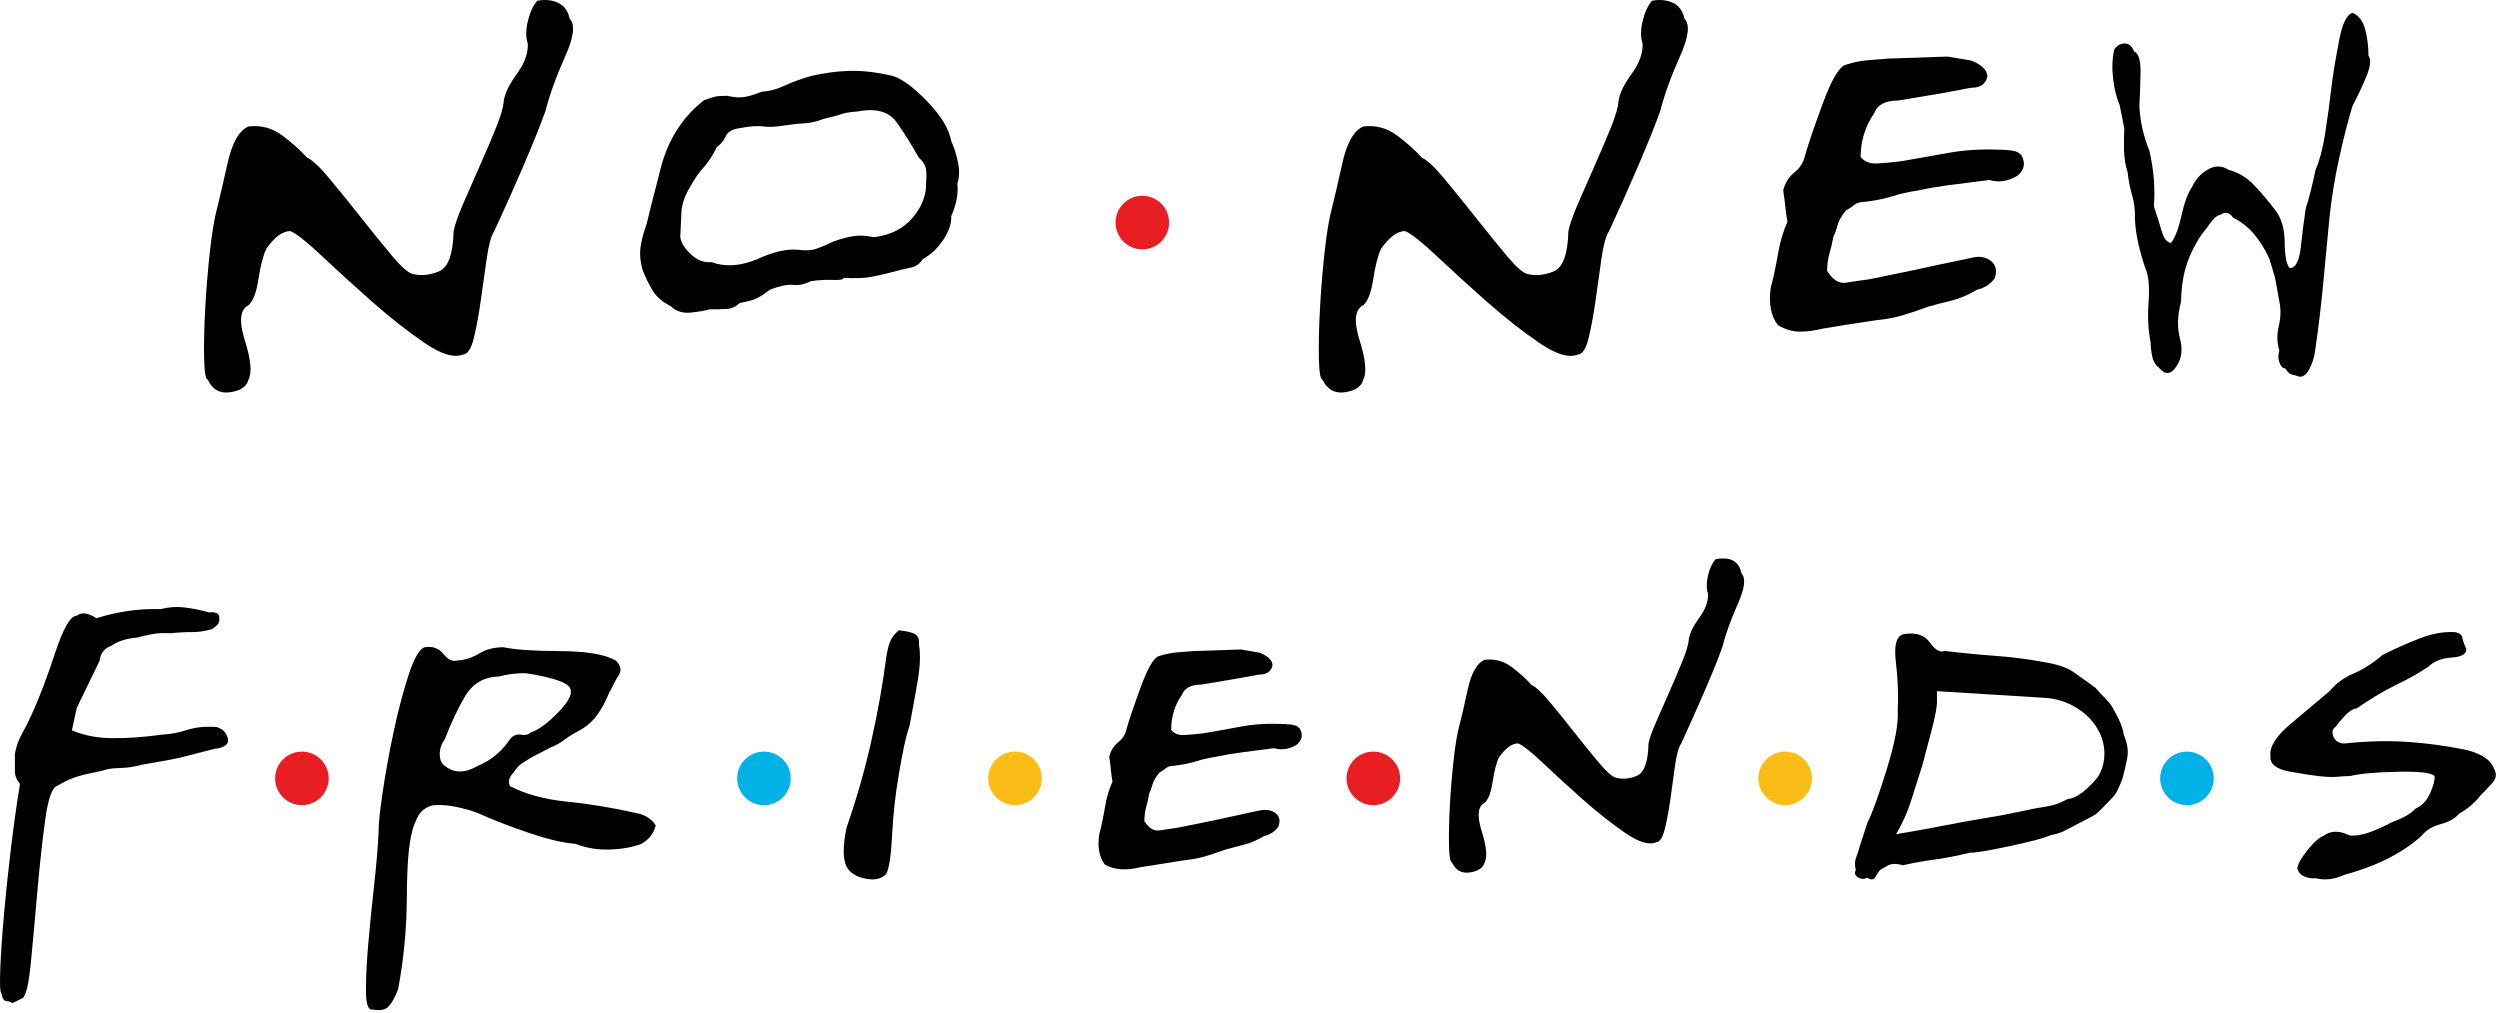 <?xml version="1.0" encoding="UTF-8" standalone="no"?><!DOCTYPE svg PUBLIC "-//W3C//DTD SVG 1.1//EN" "http://www.w3.org/Graphics/SVG/1.1/DTD/svg11.dtd"><svg width="100%" height="100%" viewBox="0 0 560 227" version="1.1" xmlns="http://www.w3.org/2000/svg" xmlns:xlink="http://www.w3.org/1999/xlink" xml:space="preserve" xmlns:serif="http://www.serif.com/" style="fill-rule:evenodd;clip-rule:evenodd;stroke-linejoin:round;stroke-miterlimit:1.414;"><g><path d="M46.544,85.042c-0.488,-0.03 -0.763,-1.647 -0.824,-4.852c-0.061,-3.204 0.023,-6.927 0.252,-11.169c0.229,-4.242 0.58,-8.492 1.053,-12.749c0.473,-4.257 1.014,-7.484 1.625,-9.682c0.549,-2.197 1.327,-5.554 2.334,-10.07c1.007,-4.517 2.564,-7.248 4.669,-8.194c2.808,-0.336 5.341,0.343 7.599,2.037c2.259,1.693 4.105,3.349 5.539,4.966c1.16,0.489 2.854,2.076 5.081,4.761c2.228,2.686 4.555,5.562 6.981,8.629c2.426,3.067 4.715,5.89 6.867,8.469c2.151,2.578 3.73,3.974 4.738,4.188c1.861,0.458 3.822,0.259 5.882,-0.595c2.06,-0.854 3.151,-3.86 3.273,-9.018c0.275,-1.404 0.999,-3.471 2.174,-6.203c1.175,-2.731 2.426,-5.584 3.754,-8.56c1.327,-2.975 2.525,-5.791 3.593,-8.446c1.068,-2.655 1.633,-4.608 1.694,-5.859c0.244,-1.739 1.228,-3.792 2.953,-6.157c1.724,-2.365 2.54,-4.616 2.449,-6.752c-0.458,-1.373 -0.458,-3.044 0,-5.012c0.457,-1.969 1.159,-3.502 2.105,-4.601c1.74,-0.336 3.296,-0.183 4.67,0.458c1.373,0.641 2.243,1.831 2.609,3.57c1.282,1.282 0.931,4.128 -1.053,8.538c-1.984,4.409 -3.433,8.43 -4.349,12.062c-1.19,3.296 -2.846,7.416 -4.967,12.359c-2.12,4.944 -4.295,9.812 -6.523,14.603c-0.702,1.068 -1.266,3.098 -1.693,6.088c-0.428,2.991 -0.863,6.073 -1.305,9.247c-0.443,3.174 -0.961,6.012 -1.556,8.515c-0.596,2.502 -1.412,3.768 -2.449,3.799c-2.015,0.824 -4.906,-0.053 -8.675,-2.632c-3.769,-2.579 -7.652,-5.631 -11.65,-9.155c-3.998,-3.525 -7.721,-6.913 -11.17,-10.163c-3.448,-3.25 -5.844,-5.15 -7.186,-5.699c-1.74,0 -3.541,1.328 -5.402,3.983c-0.702,1.525 -1.282,3.784 -1.74,6.775c-0.457,2.99 -1.205,4.943 -2.243,5.859c-1.892,0.946 -2.159,3.578 -0.801,7.896c1.358,4.319 1.625,7.241 0.801,8.766c-0.366,1.526 -1.716,2.465 -4.051,2.816c-2.334,0.351 -4.021,-0.588 -5.058,-2.816Z" style="fill-rule:nonzero;"/><path d="M150.227,68.563c-1.861,-0.916 -3.235,-2.121 -4.12,-3.616c-0.885,-1.496 -1.617,-3.022 -2.197,-4.578c-0.458,-1.617 -0.618,-3.151 -0.48,-4.601c0.137,-1.449 0.618,-3.349 1.442,-5.699c0.457,-1.983 1.51,-6.149 3.158,-12.497c1.648,-6.347 4.883,-11.398 9.705,-15.152c1.037,-0.366 1.838,-0.618 2.403,-0.755c0.565,-0.137 1.488,-0.206 2.769,-0.206c1.526,0.366 2.839,0.45 3.937,0.252c1.099,-0.198 2.365,-0.588 3.8,-1.167c1.648,-0.092 3.364,-0.55 5.149,-1.374c1.786,-0.824 3.746,-1.541 5.883,-2.151c3.021,-0.702 5.966,-1.084 8.835,-1.145c2.868,-0.061 6.012,0.321 9.429,1.145c2.106,0.61 4.7,2.517 7.782,5.722c3.083,3.204 4.868,6.149 5.356,8.835c0.672,1.526 1.183,3.158 1.534,4.898c0.351,1.739 0.297,3.296 -0.16,4.669c0.244,2.228 -0.214,4.654 -1.374,7.278c0.092,1.557 -0.48,3.289 -1.716,5.196c-1.236,1.907 -2.785,3.38 -4.647,4.417c-0.702,1.069 -1.594,1.702 -2.678,1.9c-1.083,0.199 -2.677,0.588 -4.783,1.167c-1.434,0.367 -2.846,0.679 -4.234,0.939c-1.389,0.259 -3.426,0.328 -6.112,0.206c0.092,0.366 -0.686,0.519 -2.334,0.458c-1.648,-0.061 -3.281,0.03 -4.898,0.274c-1.435,0.702 -2.77,0.984 -4.006,0.847c-1.236,-0.137 -2.952,0.206 -5.15,1.03c-1.068,0.824 -2.006,1.45 -2.815,1.877c-0.809,0.427 -2.144,0.809 -4.005,1.144c-0.824,0.824 -1.816,1.267 -2.976,1.328c-1.159,0.061 -2.426,0.091 -3.799,0.091c-0.733,0.245 -2.068,0.481 -4.006,0.71c-1.937,0.229 -3.501,-0.252 -4.692,-1.442Zm9.156,-9.842c3.051,1.129 6.485,0.9 10.299,-0.687c3.418,-1.586 6.394,-2.288 8.927,-2.105c1.739,0.244 3.158,0.175 4.257,-0.206c1.099,-0.382 2.411,-0.939 3.937,-1.671c1.648,-0.58 3.135,-0.969 4.463,-1.167c1.327,-0.199 2.815,-0.115 4.463,0.251c3.754,-0.457 6.668,-1.93 8.743,-4.417c2.076,-2.487 3.067,-5.089 2.976,-7.805c0.091,-0.824 0.099,-1.732 0.023,-2.724c-0.077,-0.991 -0.634,-1.96 -1.671,-2.906c-1.557,-2.778 -3.197,-5.394 -4.921,-7.851c-1.724,-2.457 -4.692,-3.273 -8.904,-2.449c-1.648,0.122 -2.815,0.313 -3.501,0.572c-0.687,0.259 -2.022,0.618 -4.006,1.076c-1.556,0.61 -2.945,0.938 -4.166,0.984c-1.22,0.046 -2.639,0.191 -4.257,0.435c-2.105,0.366 -3.807,0.458 -5.104,0.275c-1.297,-0.184 -3.12,-0.046 -5.47,0.412c-1.526,0.244 -2.495,0.839 -2.907,1.785c-0.412,0.946 -1.076,1.755 -1.991,2.426c-0.946,1.892 -1.953,3.433 -3.021,4.623c-1.069,1.191 -2.015,2.549 -2.839,4.074c-1.312,2.106 -2.006,4.113 -2.082,6.02c-0.077,1.907 -0.161,3.731 -0.252,5.47c0.213,1.282 1.022,2.571 2.426,3.868c1.404,1.297 2.93,1.87 4.578,1.717Z" style="fill-rule:nonzero;"/><path d="M296.254,85.042c-0.488,-0.03 -0.763,-1.647 -0.824,-4.852c-0.061,-3.204 0.023,-6.927 0.252,-11.169c0.229,-4.242 0.58,-8.492 1.053,-12.749c0.473,-4.257 1.014,-7.484 1.625,-9.682c0.549,-2.197 1.327,-5.554 2.334,-10.07c1.007,-4.517 2.564,-7.248 4.669,-8.194c2.808,-0.336 5.341,0.343 7.599,2.037c2.259,1.693 4.105,3.349 5.539,4.966c1.16,0.489 2.854,2.076 5.081,4.761c2.228,2.686 4.555,5.562 6.981,8.629c2.426,3.067 4.715,5.89 6.867,8.469c2.151,2.578 3.731,3.974 4.738,4.188c1.861,0.458 3.822,0.259 5.882,-0.595c2.06,-0.854 3.151,-3.86 3.273,-9.018c0.275,-1.404 0.999,-3.471 2.174,-6.203c1.175,-2.731 2.426,-5.584 3.754,-8.56c1.327,-2.975 2.525,-5.791 3.593,-8.446c1.069,-2.655 1.633,-4.608 1.694,-5.859c0.244,-1.739 1.228,-3.792 2.953,-6.157c1.724,-2.365 2.54,-4.616 2.449,-6.752c-0.458,-1.373 -0.458,-3.044 0,-5.012c0.458,-1.969 1.159,-3.502 2.105,-4.601c1.74,-0.336 3.296,-0.183 4.67,0.458c1.373,0.641 2.243,1.831 2.609,3.57c1.282,1.282 0.931,4.128 -1.053,8.538c-1.984,4.409 -3.433,8.43 -4.349,12.062c-1.19,3.296 -2.845,7.416 -4.966,12.359c-2.121,4.944 -4.296,9.812 -6.524,14.603c-0.701,1.068 -1.266,3.098 -1.693,6.088c-0.428,2.991 -0.862,6.073 -1.305,9.247c-0.442,3.174 -0.961,6.012 -1.556,8.515c-0.595,2.502 -1.412,3.768 -2.449,3.799c-2.015,0.824 -4.906,-0.053 -8.675,-2.632c-3.769,-2.579 -7.652,-5.631 -11.65,-9.155c-3.998,-3.525 -7.721,-6.913 -11.17,-10.163c-3.448,-3.25 -5.844,-5.15 -7.186,-5.699c-1.74,0 -3.54,1.328 -5.402,3.983c-0.702,1.525 -1.282,3.784 -1.74,6.775c-0.457,2.99 -1.205,4.943 -2.243,5.859c-1.892,0.946 -2.159,3.578 -0.801,7.896c1.358,4.319 1.625,7.241 0.801,8.766c-0.366,1.526 -1.716,2.465 -4.051,2.816c-2.334,0.351 -4.02,-0.588 -5.058,-2.816Z" style="fill-rule:nonzero;"/><path d="M398.289,72.866c-1.586,-1.984 -2.136,-4.791 -1.647,-8.423c0.579,-2.106 1.113,-4.585 1.602,-7.439c0.488,-2.853 1.205,-5.287 2.151,-7.301c-0.244,-1.282 -0.404,-2.388 -0.48,-3.319c-0.077,-0.93 -0.237,-2.174 -0.481,-3.73c0.458,-1.74 1.305,-3.09 2.54,-4.052c1.236,-0.961 2.038,-2.266 2.404,-3.914c0.702,-2.471 2.006,-6.301 3.914,-11.489c1.907,-5.188 3.578,-8.072 5.012,-8.652c1.831,-0.58 3.502,-0.931 5.013,-1.053c1.51,-0.122 3.029,-0.244 4.554,-0.366l13.367,-0.458l5.402,0.916c2.35,0.976 3.524,2.151 3.524,3.524c-0.305,1.709 -1.556,2.564 -3.753,2.564l-6.317,1.19l-9.842,1.648c-2.899,0 -4.7,0.931 -5.402,2.792c-2.045,2.991 -3.067,6.272 -3.067,9.842c0.824,1.068 2.083,1.557 3.777,1.465c1.693,-0.091 3.486,-0.259 5.378,-0.503c3.388,-0.58 6.791,-1.183 10.209,-1.809c3.418,-0.625 6.897,-0.892 10.437,-0.801c1.373,0 2.647,0.061 3.822,0.183c1.175,0.122 2.006,0.534 2.495,1.236c0.549,1.191 0.595,2.213 0.137,3.067c-0.458,0.855 -0.977,1.389 -1.556,1.603c-1.892,1.068 -3.846,1.312 -5.86,0.732c-3.753,0.458 -6.82,0.847 -9.201,1.167c-2.38,0.321 -4.623,0.71 -6.729,1.168c-2.35,0.366 -4.288,0.801 -5.814,1.304c-1.525,0.504 -3.57,0.923 -6.134,1.259c-1.068,0 -1.869,0.229 -2.403,0.687c-0.534,0.457 -1.137,0.854 -1.808,1.19c-1.068,1.312 -1.717,2.449 -1.945,3.41c-0.229,0.962 -0.527,1.778 -0.893,2.449c-0.244,1.312 -0.542,2.587 -0.893,3.823c-0.351,1.236 -0.526,2.54 -0.526,3.913c1.282,2.015 2.693,2.892 4.234,2.633c1.541,-0.26 3.258,-0.512 5.15,-0.756l9.155,-1.877c2.106,-0.457 4.257,-0.923 6.455,-1.396c2.197,-0.473 4.425,-0.938 6.683,-1.396c1.373,-0.366 2.419,-0.465 3.136,-0.297c0.717,0.167 1.304,0.419 1.762,0.755c1.251,0.946 1.572,2.273 0.961,3.982c-0.946,1.313 -2.273,2.167 -3.982,2.564c-2.014,1.19 -3.906,1.999 -5.676,2.426c-1.77,0.427 -3.479,0.87 -5.127,1.328c-2.594,0.946 -4.67,1.64 -6.226,2.082c-1.556,0.443 -3.387,0.771 -5.493,0.985l-6.088,0.915l-5.86,0.961c-1.892,0.458 -3.631,0.687 -5.218,0.687c-1.587,0 -3.205,-0.473 -4.853,-1.419Z" style="fill-rule:nonzero;"/><path d="M515.157,84.402c-0.611,-0.214 -1.183,-0.374 -1.717,-0.481c-0.534,-0.107 -1.045,-0.572 -1.534,-1.396c-0.549,0 -0.984,-0.427 -1.304,-1.282c-0.321,-0.854 -0.328,-1.755 -0.023,-2.701c-0.549,-1.739 -0.595,-3.563 -0.137,-5.47c0.457,-1.907 0.503,-3.746 0.137,-5.516c-0.183,-0.916 -0.351,-1.846 -0.504,-2.792c-0.152,-0.946 -0.335,-1.893 -0.549,-2.839c-0.183,-0.671 -0.58,-1.998 -1.19,-3.982c-2.106,-4.547 -4.807,-7.599 -8.103,-9.155c-0.824,-1.221 -1.77,-1.45 -2.838,-0.687c-0.885,0.153 -1.861,1.083 -2.929,2.792c-1.557,1.77 -2.915,4.029 -4.074,6.775c-1.16,2.747 -1.77,6.043 -1.832,9.888c-0.823,3.052 -0.907,5.798 -0.251,8.24c0.656,2.441 0.389,4.532 -0.801,6.271c-1.221,1.892 -2.549,1.968 -3.983,0.229c-0.732,-0.549 -1.213,-1.389 -1.442,-2.518c-0.229,-1.129 -0.343,-2.167 -0.343,-3.113c-0.55,-2.655 -0.702,-5.676 -0.458,-9.063c0.244,-3.388 0,-5.905 -0.732,-7.553c-0.58,-1.648 -1.099,-3.464 -1.557,-5.448c-0.458,-1.983 -0.717,-3.921 -0.778,-5.813c0.061,-1.74 -0.145,-3.418 -0.618,-5.036c-0.473,-1.617 -0.816,-3.372 -1.03,-5.264c-0.458,-1.404 -0.717,-2.945 -0.778,-4.624c-0.061,-1.678 -0.046,-3.341 0.046,-4.989c-0.153,-0.824 -0.313,-1.694 -0.481,-2.609c-0.168,-0.916 -0.359,-1.847 -0.572,-2.793c-0.672,-1.495 -1.152,-3.433 -1.442,-5.813c-0.29,-2.381 -0.206,-4.578 0.252,-6.592c0.671,-0.916 1.464,-1.358 2.38,-1.328c0.916,0.031 1.602,0.626 2.06,1.786c1.038,0.366 1.518,2.067 1.442,5.104c-0.076,3.036 -0.16,5.47 -0.252,7.301c0.183,3.357 0.931,6.638 2.243,9.842c0.977,4.242 1.312,8.392 1.007,12.451c0.641,1.892 1.213,3.708 1.717,5.448c0.503,1.739 1.213,2.655 2.128,2.746c0.946,-1.282 1.732,-3.357 2.358,-6.225c0.626,-2.869 1.427,-5.005 2.403,-6.409c0.733,-1.618 1.862,-2.869 3.388,-3.754c1.617,-0.976 3.189,-0.976 4.715,0c2.197,0.58 4.119,1.74 5.767,3.479c1.648,1.74 3.174,3.54 4.578,5.402c1.465,1.77 2.213,4.226 2.243,7.37c0.031,3.143 0.412,5.066 1.145,5.768c1.312,0 2.143,-1.641 2.494,-4.921c0.351,-3.281 0.71,-6.096 1.076,-8.446c0.366,-1.038 0.771,-2.472 1.213,-4.303c0.443,-1.831 0.771,-3.281 0.984,-4.349c0.885,-1.983 1.587,-4.593 2.106,-7.828c0.519,-3.234 1.053,-7.187 1.602,-11.856c0.366,-2.685 0.9,-5.844 1.602,-9.475c0.702,-3.632 1.694,-5.631 2.976,-5.997c1.373,0.58 2.312,1.8 2.815,3.662c0.504,1.862 0.755,3.845 0.755,5.951c0.641,0.824 0.458,2.434 -0.549,4.829c-1.007,2.396 -2.014,4.525 -3.021,6.386c-0.977,3.204 -1.969,7.08 -2.976,11.627c-1.007,4.547 -1.739,9.034 -2.197,13.459c-0.458,4.821 -0.931,9.796 -1.419,14.923c-0.488,5.127 -1.099,10.162 -1.831,15.106c-0.153,1.19 -0.542,2.418 -1.167,3.685c-0.626,1.266 -1.366,1.9 -2.22,1.9Z" style="fill-rule:nonzero;"/><path d="M2.783,224.702c-0.396,-0.275 -0.854,-0.428 -1.373,-0.458c-0.519,-0.031 -0.87,-0.565 -1.053,-1.602c-0.335,-0.306 -0.435,-2.182 -0.297,-5.631c0.137,-3.448 0.419,-7.568 0.847,-12.36c0.427,-4.791 0.961,-9.826 1.602,-15.106c0.641,-5.279 1.297,-9.918 1.968,-13.916c-0.763,-0.915 -1.144,-1.892 -1.144,-2.929c0,-1.038 0,-2.32 0,-3.846c0.274,-1.587 0.801,-3.074 1.579,-4.463c0.778,-1.388 1.503,-2.83 2.174,-4.326c1.679,-3.662 3.434,-8.27 5.265,-13.824c1.831,-5.554 3.448,-8.331 4.852,-8.331c0.732,-0.55 1.587,-0.657 2.564,-0.321c0.976,0.336 1.556,0.641 1.739,0.916c4.822,-1.526 9.644,-2.213 14.465,-2.06c1.77,-0.458 3.525,-0.588 5.265,-0.389c1.739,0.198 3.601,0.572 5.584,1.121c1.709,-0.183 2.472,0.321 2.289,1.511c0.153,0.763 -0.412,1.51 -1.694,2.243c-1.525,0.458 -3.021,0.679 -4.486,0.664c-1.464,-0.016 -3.036,0.068 -4.715,0.251c-1.617,-0.091 -2.998,-0.023 -4.142,0.206c-1.145,0.229 -2.266,0.481 -3.365,0.756c-2.411,0.213 -4.349,0.839 -5.814,1.876c-1.525,0.519 -2.395,1.648 -2.609,3.388l-5.081,10.483l-1.099,5.035c2.686,1.16 5.745,1.747 9.179,1.762c3.433,0.016 7.118,-0.251 11.055,-0.801c1.861,-0.091 3.723,-0.442 5.584,-1.052c1.862,-0.611 4.059,-0.824 6.592,-0.641c1.373,0.427 2.197,1.236 2.472,2.426c0.275,0.763 0.053,1.358 -0.664,1.785c-0.717,0.427 -1.442,0.641 -2.174,0.641l-3.754,0.961c-2.441,0.672 -4.463,1.16 -6.065,1.465c-1.602,0.305 -3.761,0.687 -6.478,1.145c-1.8,0.488 -3.471,0.74 -5.012,0.755c-1.541,0.015 -2.815,0.206 -3.822,0.572c0,0 -1.198,0.259 -3.594,0.778c-2.395,0.519 -4.57,1.389 -6.523,2.609c-1.19,0.275 -2.113,2.816 -2.769,7.622c-0.657,4.807 -1.236,10.086 -1.74,15.839c-0.503,5.752 -0.992,11.093 -1.465,16.022c-0.473,4.928 -1.106,7.637 -1.899,8.125l-2.244,1.099Z" style="fill-rule:nonzero;"/><path d="M83.533,226.137c-1.007,0.244 -1.526,-1.068 -1.556,-3.937c-0.031,-2.868 0.137,-6.416 0.503,-10.643c0.366,-4.226 0.809,-8.667 1.328,-13.321c0.518,-4.654 0.854,-8.659 1.007,-12.016c-0.061,-1.251 0.221,-4.043 0.847,-8.377c0.625,-4.333 1.442,-8.881 2.449,-13.641c1.007,-4.761 2.136,-9.072 3.387,-12.932c1.251,-3.861 2.472,-5.959 3.662,-6.294c1.74,-0.275 3.128,0.228 4.166,1.51c1.037,1.282 2.075,1.77 3.113,1.465c1.678,-0.091 3.303,-0.61 4.875,-1.556c1.571,-0.946 3.395,-1.419 5.47,-1.419c2.411,0.549 6.607,0.839 12.589,0.869c5.981,0.031 10.162,0.733 12.542,2.106c1.129,1.068 1.374,2.136 0.733,3.204c-0.489,0.763 -0.847,1.389 -1.076,1.877c-0.229,0.489 -0.618,1.236 -1.167,2.243c-0.763,1.892 -1.694,3.586 -2.793,5.081c-1.098,1.496 -2.67,2.747 -4.715,3.754c-0.854,0.458 -1.709,1.015 -2.563,1.671c-0.855,0.656 -1.877,1.213 -3.067,1.671c-0.58,0.305 -1.198,0.633 -1.854,0.984c-0.656,0.351 -1.35,0.71 -2.083,1.076c-0.854,0.488 -1.648,0.976 -2.38,1.465c-0.733,0.488 -1.374,1.19 -1.923,2.105c-1.007,1.007 -1.266,2.014 -0.778,3.022c3.479,1.8 7.721,2.952 12.726,3.456c5.005,0.503 10.147,1.35 15.426,2.54c2.045,0.366 3.54,1.297 4.487,2.793c-0.428,1.77 -1.496,3.143 -3.205,4.119c-1.983,0.763 -4.341,1.191 -7.072,1.282c-2.732,0.092 -5.303,-0.335 -7.714,-1.282c-2.655,-0.183 -6.088,-0.984 -10.299,-2.403c-4.212,-1.419 -8.087,-2.922 -11.627,-4.509c-1.435,-0.549 -3.09,-1.014 -4.967,-1.396c-1.877,-0.381 -3.609,-0.481 -5.196,-0.297c-1.495,0.457 -2.548,1.266 -3.158,2.426c-0.611,1.159 -1.053,2.288 -1.328,3.387c-0.763,2.747 -1.16,7.652 -1.19,14.717c-0.031,7.065 -0.687,13.97 -1.968,20.714c-0.672,1.709 -1.366,2.96 -2.083,3.754c-0.717,0.793 -1.9,1.037 -3.548,0.732Zm16.113,-54.565c2.106,1.648 4.547,1.648 7.325,0c2.99,-1.221 5.416,-3.22 7.278,-5.997c0.641,-0.824 1.457,-1.16 2.449,-1.007c0.992,0.152 1.686,0 2.083,-0.458c1.77,-0.549 3.883,-2.09 6.34,-4.623c2.457,-2.533 3.273,-4.38 2.449,-5.539c-0.549,-0.733 -1.831,-1.374 -3.845,-1.923c-2.014,-0.549 -4.044,-0.961 -6.089,-1.236c-2.044,0 -3.982,0.244 -5.813,0.733c-3.388,0.091 -5.921,1.548 -7.599,4.371c-1.679,2.823 -3.204,6.05 -4.578,9.682c-0.763,1.038 -1.144,2.159 -1.144,3.365c0,1.205 0.381,2.082 1.144,2.632Z" style="fill-rule:nonzero;"/><path d="M189.692,194.235c-0.549,-1.098 -0.778,-2.518 -0.687,-4.257c0.092,-1.74 0.321,-3.326 0.687,-4.761c2.258,-6.531 4.105,-13.023 5.539,-19.478c1.434,-6.454 2.533,-12.641 3.296,-18.562c0.275,-1.678 0.595,-2.907 0.961,-3.685c0.366,-0.778 0.977,-1.549 1.831,-2.312c1.679,0.183 2.877,0.458 3.594,0.824c0.717,0.367 1.03,1.145 0.938,2.335c0.366,2.197 0.267,4.936 -0.297,8.217c-0.565,3.28 -1.168,6.615 -1.809,10.002c-0.457,1.312 -0.885,2.922 -1.281,4.829c-0.397,1.908 -0.779,3.975 -1.145,6.203c-0.763,4.425 -1.259,8.919 -1.487,13.481c-0.229,4.563 -0.664,7.454 -1.305,8.675c-1.038,1.129 -2.586,1.488 -4.646,1.076c-2.06,-0.412 -3.457,-1.275 -4.189,-2.587Z" style="fill-rule:nonzero;"/><path d="M247.508,193.682c-1.282,-1.648 -1.709,-3.906 -1.282,-6.775c0.458,-1.679 0.877,-3.662 1.259,-5.951c0.381,-2.289 0.953,-4.242 1.716,-5.859c-0.183,-1.007 -0.305,-1.892 -0.366,-2.655c-0.061,-0.763 -0.183,-1.755 -0.366,-2.976c0.366,-1.373 1.045,-2.449 2.037,-3.227c0.992,-0.778 1.625,-1.824 1.9,-3.136c0.549,-1.953 1.587,-5.012 3.112,-9.178c1.526,-4.166 2.854,-6.477 3.983,-6.935c1.495,-0.458 2.846,-0.74 4.051,-0.847c1.206,-0.107 2.419,-0.206 3.639,-0.297l10.712,-0.367l4.303,0.733c1.892,0.793 2.838,1.739 2.838,2.838c-0.305,1.373 -1.312,2.06 -3.021,2.06l-5.081,0.915l-7.874,1.328c-2.258,0 -3.692,0.748 -4.303,2.243c-1.617,2.319 -2.426,4.944 -2.426,7.873c0.641,0.855 1.64,1.244 2.999,1.168c1.358,-0.077 2.8,-0.206 4.325,-0.389c2.686,-0.458 5.394,-0.946 8.126,-1.465c2.731,-0.519 5.516,-0.733 8.354,-0.641c1.099,0 2.121,0.053 3.067,0.16c0.946,0.107 1.617,0.435 2.014,0.984c0.458,0.946 0.496,1.763 0.114,2.449c-0.381,0.687 -0.801,1.122 -1.258,1.305c-1.526,0.824 -3.083,1.007 -4.67,0.549c-3.021,0.397 -5.485,0.717 -7.392,0.962c-1.908,0.244 -3.701,0.549 -5.379,0.915c-1.892,0.305 -3.449,0.656 -4.669,1.053c-1.221,0.397 -2.854,0.732 -4.898,1.007c-0.855,0 -1.488,0.183 -1.9,0.549c-0.412,0.367 -0.893,0.687 -1.442,0.962c-0.855,1.037 -1.381,1.938 -1.579,2.7c-0.199,0.763 -0.435,1.42 -0.71,1.969c-0.183,1.037 -0.412,2.052 -0.687,3.044c-0.274,0.992 -0.412,2.052 -0.412,3.181c1.008,1.587 2.129,2.282 3.365,2.083c1.236,-0.198 2.617,-0.404 4.143,-0.618l7.278,-1.465c1.679,-0.366 3.403,-0.74 5.173,-1.121c1.77,-0.382 3.555,-0.771 5.356,-1.167c1.709,-0.397 3.021,-0.26 3.937,0.412c1.037,0.732 1.281,1.785 0.732,3.158c-0.732,1.038 -1.785,1.724 -3.159,2.06c-1.617,0.946 -3.135,1.595 -4.554,1.946c-1.419,0.351 -2.785,0.709 -4.097,1.075c-2.076,0.763 -3.739,1.313 -4.99,1.648c-1.251,0.336 -2.716,0.595 -4.394,0.779l-4.853,0.778l-4.715,0.732c-3.265,0.824 -5.951,0.641 -8.056,-0.549Z" style="fill-rule:nonzero;"/><path d="M325.236,193.161c-0.397,-0.031 -0.618,-1.328 -0.664,-3.891c-0.046,-2.564 0.023,-5.539 0.206,-8.927c0.183,-3.387 0.466,-6.79 0.847,-10.208c0.381,-3.418 0.816,-5.997 1.305,-7.736c0.457,-1.77 1.083,-4.463 1.876,-8.08c0.794,-3.616 2.045,-5.79 3.754,-6.523c2.228,-0.275 4.25,0.267 6.065,1.625c1.816,1.358 3.289,2.693 4.418,4.006c0.915,0.366 2.273,1.625 4.074,3.776c1.801,2.152 3.662,4.456 5.585,6.912c1.922,2.457 3.746,4.708 5.47,6.752c1.724,2.045 2.998,3.159 3.822,3.342c1.465,0.397 3.022,0.252 4.67,-0.435c1.647,-0.686 2.517,-3.105 2.609,-7.255c0.213,-1.099 0.801,-2.747 1.762,-4.944c0.961,-2.197 1.969,-4.486 3.021,-6.867c1.053,-2.38 2.007,-4.631 2.861,-6.752c0.855,-2.121 1.313,-3.685 1.374,-4.692c0.183,-1.373 0.969,-3.006 2.357,-4.898c1.389,-1.892 2.037,-3.692 1.946,-5.401c-0.367,-1.099 -0.367,-2.442 0,-4.029c0.366,-1.587 0.93,-2.807 1.693,-3.662c3.327,-0.641 5.265,0.427 5.814,3.205c1.007,1.037 0.725,3.318 -0.847,6.843c-1.572,3.525 -2.724,6.737 -3.456,9.636c-0.946,2.655 -2.274,5.951 -3.983,9.888c-1.709,3.936 -3.448,7.827 -5.218,11.673c-0.58,0.854 -1.038,2.479 -1.373,4.875c-0.336,2.395 -0.679,4.867 -1.03,7.416c-0.351,2.548 -0.771,4.821 -1.259,6.82c-0.488,1.999 -1.145,3.014 -1.969,3.044c-1.617,0.672 -3.929,-0.03 -6.935,-2.105c-3.006,-2.075 -6.111,-4.525 -9.315,-7.347c-3.204,-2.823 -6.18,-5.539 -8.927,-8.149c-2.746,-2.609 -4.653,-4.127 -5.722,-4.554c-1.403,0 -2.853,1.068 -4.348,3.204c-0.55,1.221 -1.007,3.029 -1.374,5.425c-0.366,2.395 -0.961,3.959 -1.785,4.692c-1.526,0.763 -1.747,2.876 -0.664,6.34c1.084,3.463 1.305,5.79 0.664,6.981c-0.305,1.22 -1.396,1.976 -3.273,2.265c-1.877,0.29 -3.227,-0.465 -4.051,-2.265Z" style="fill-rule:nonzero;"/><path d="M415.705,194.922c-0.275,-1.099 -0.244,-2.076 0.091,-2.93c0.336,-0.854 0.565,-1.556 0.687,-2.106l1.831,-5.63c1.129,-2.259 2.586,-6.294 4.372,-12.108c1.785,-5.814 2.586,-10.094 2.403,-12.84c0.183,-3.479 0.046,-7.134 -0.412,-10.964c-0.458,-3.83 0.122,-5.928 1.739,-6.294c2.686,-0.458 4.647,0.168 5.883,1.877c1.236,1.709 2.327,2.334 3.273,1.877c3.753,0.457 7.522,0.824 11.306,1.098c3.785,0.275 7.645,0.778 11.582,1.511c2.716,0.488 4.761,1.228 6.134,2.22c1.373,0.992 2.96,2.129 4.761,3.41c0.915,1.038 1.739,1.923 2.471,2.655c0.733,0.733 1.343,1.603 1.832,2.61c1.22,2.136 1.907,3.891 2.059,5.264c0.824,1.862 1.084,3.616 0.779,5.264c-0.306,1.648 -0.687,3.266 -1.145,4.853c-0.763,1.892 -1.381,3.105 -1.854,3.639c-0.473,0.534 -1.167,1.259 -2.083,2.174c-1.037,1.129 -1.869,1.869 -2.494,2.22c-0.626,0.351 -1.488,0.801 -2.587,1.351c-1.617,0.824 -2.876,1.48 -3.776,1.968c-0.901,0.488 -1.946,0.824 -3.136,1.007c-1.16,0.58 -4.227,1.404 -9.201,2.472c-4.974,1.068 -7.919,1.556 -8.835,1.465c-3.204,0.763 -5.928,1.289 -8.171,1.579c-2.243,0.29 -4.57,0.71 -6.981,1.259c-1.556,-0.458 -2.746,-0.397 -3.57,0.183l-1.328,0.733c-0.366,0.274 -0.755,0.801 -1.167,1.579c-0.412,0.778 -1.03,0.877 -1.854,0.297c-0.824,0.367 -1.557,0.321 -2.197,-0.137c-0.641,-0.458 -0.779,-0.976 -0.412,-1.556Zm15.564,-9.201l8.651,-1.648l8.789,-1.511l7.325,-1.511c1.19,-0.183 2.319,-0.381 3.387,-0.595c1.068,-0.213 2.304,-0.702 3.708,-1.464c1.862,-0.123 4.12,-1.755 6.775,-4.899c1.617,-2.685 1.922,-5.615 0.915,-8.789c-1.037,-2.716 -2.784,-4.875 -5.241,-6.477c-2.457,-1.602 -5.135,-2.449 -8.034,-2.541l-23.666,-1.464l0,1.876c0.091,1.313 -0.351,3.769 -1.328,7.37c-0.976,3.601 -1.648,6.134 -2.014,7.599c-1.037,3.205 -1.9,5.905 -2.586,8.103c-0.687,2.197 -1.763,4.562 -3.227,7.095l6.546,-1.144Z" style="fill-rule:nonzero;"/><path d="M518.701,196.722c-0.762,0.092 -1.571,-0.023 -2.426,-0.343c-0.854,-0.321 -1.419,-0.954 -1.693,-1.9c0.183,-1.007 0.946,-2.357 2.288,-4.051c1.343,-1.694 2.579,-2.785 3.708,-3.273c1.557,-1.129 3.495,-1.129 5.814,0c1.495,0.091 3.097,-0.198 4.806,-0.87c1.709,-0.671 3.235,-1.373 4.578,-2.106c2.625,-0.976 4.379,-1.983 5.264,-3.021c1.465,-0.641 2.571,-1.808 3.319,-3.502c0.748,-1.693 1.076,-2.968 0.984,-3.822c-0.671,-0.732 -3.418,-1.053 -8.239,-0.961c-4.822,0.091 -8.393,0.412 -10.712,0.961c-0.855,0 -1.793,0.053 -2.815,0.16c-1.023,0.107 -2.465,0.054 -4.326,-0.16c-0.946,-0.092 -3.006,-0.412 -6.18,-0.961c-3.174,-0.55 -4.669,-1.725 -4.486,-3.525c-0.275,-2.045 1.236,-4.448 4.532,-7.21c3.296,-2.762 6.225,-5.226 8.789,-7.393c1.373,-1.678 3.143,-2.975 5.31,-3.891c2.167,-0.915 4.333,-2.304 6.5,-4.165c2.411,-1.221 5.097,-2.419 8.057,-3.594c2.96,-1.175 5.707,-1.671 8.24,-1.488c0.915,0.184 1.434,0.603 1.556,1.259c0.122,0.656 0.412,1.488 0.87,2.495c0.091,1.129 -0.992,1.77 -3.25,1.923c-2.259,0.152 -3.983,0.824 -5.173,2.014c-2.075,1.404 -4.463,2.754 -7.164,4.051c-2.701,1.297 -5.684,3.075 -8.949,5.333c-0.855,0.092 -1.763,0.664 -2.724,1.717c-0.961,1.052 -1.625,1.854 -1.991,2.403c-0.733,0.458 -0.908,1.175 -0.527,2.151c0.382,0.977 1.183,1.511 2.403,1.603c5.066,-0.55 9.827,-0.672 14.283,-0.367c4.455,0.306 8.88,0.916 13.275,1.831c3.357,0.885 5.371,2.274 6.042,4.166c0.641,1.129 0.519,2.19 -0.366,3.182c-0.885,0.991 -1.831,1.991 -2.838,2.998c-1.068,1.434 -2.625,2.746 -4.669,3.937c-0.855,1.037 -2.22,1.808 -4.097,2.311c-1.877,0.504 -3.273,1.351 -4.189,2.541c-4.242,3.876 -10.055,6.821 -17.441,8.835c-2.227,1.007 -4.348,1.251 -6.363,0.732Z" style="fill-rule:nonzero;"/><circle cx="67.627" cy="174.358" r="6" style="fill:#e91e23;"/><circle cx="255.877" cy="49.858" r="6" style="fill:#e91e23;"/><circle cx="171.127" cy="174.358" r="6" style="fill:#02b2e7;"/><circle cx="227.377" cy="174.358" r="6" style="fill:#fabc16;"/><circle cx="307.627" cy="174.358" r="6" style="fill:#e91e23;"/><circle cx="399.877" cy="174.358" r="6" style="fill:#fabc16;"/><circle cx="489.877" cy="174.358" r="6" style="fill:#02b2e7;"/></g></svg>